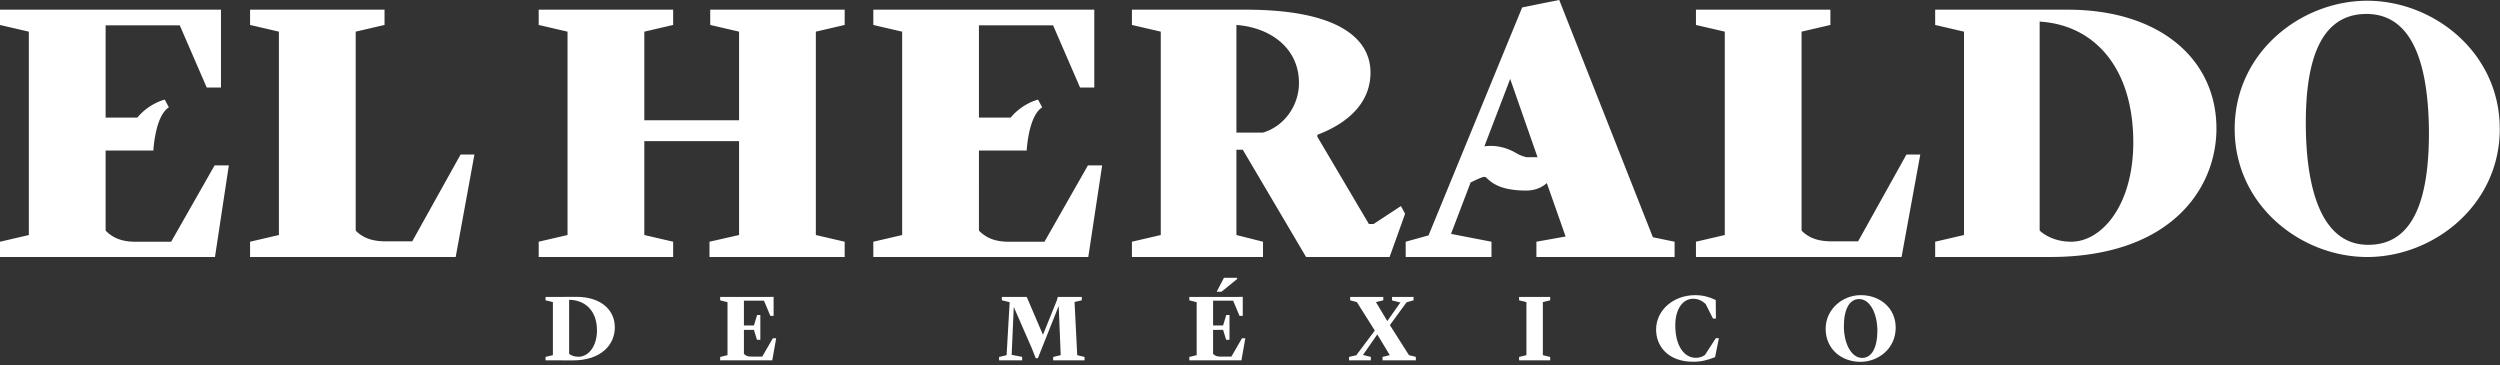 <svg width="726" height="106" viewBox="0 0 726 106" version="1.1" xmlns="http://www.w3.org/2000/svg"><rect x="0" y="0" width="726" height="106" fill="#333333" stroke="none"/><title>El Heraldo de México</title><desc>Prowell Media.</desc><g id="Page-1" stroke="none" stroke-width="1" fill="none" fill-rule="evenodd"><g id="Group" fill="#FFF"><path d="M165.272 87.066c4.6.028 8.09 3.131 8.09 8.839 0 4.628-2.41 7.676-5.375 7.703-1.163 0-2.161-.359-2.715-.886V87.066zm-6.844 17.568l7.814.027c8.285.028 12.303-4.516 12.303-9.587 0-5.293-4.295-8.783-10.835-8.866l-9.282.027v.97l2.133.526v15.406l-2.133.499v.998zm60.516-8.839l.887 2.881h.97v-7.204h-.942l-.915 3.048h-2.91v-7.205h5.82l1.856 4.406h.943v-5.513l-2.411.027h-13.107v.97l2.134.554v15.378l-2.134.527v.97h15.13l1.136-6.401h-.97l-3.076 5.32h-3.38c-.86-.028-1.47-.277-1.94-.803v-6.955h2.909zm71.184 8.839h6.706v-.998l-3.048-.582.61-13.91 5.209 11.915 1.164 2.965h.637l1.192-3.02 4.849-12.165.582 14.298-2.19.527v.97h9.117v-.97l-2.134-.527-.776-15.434 2.106-.498v-.97h-6.982l-.222.886-4.073 10.114-4.711-11h-7.232v.97l2.272.554-.886 15.378-2.19.527v.97zm65.06-8.839l.888 2.881h.97v-7.204h-.942l-.915 3.048h-2.91v-7.205h5.82l1.856 4.406h.942v-5.513l-2.41.027H345.38v.97l2.134.554v15.378l-2.134.527v.97h15.129l1.136-6.401h-.97l-3.075 5.32h-3.381c-.86-.028-1.468-.277-1.94-.803v-6.955h2.91zm.25-15.129l-2.105 4.046h1.413l4.516-3.687v-.359h-3.823zm36.327 22.97v.998h6.317v-.998l-2.272-.553 4.129-5.931h.055l3.602 5.985-2.105.499v.998h9.67v-.998l-1.995-.499-5.542-8.728 4.849-6.623 2.023-.581v-.97h-6.262v.997l2.438.61-3.768 5.348h-.056l-3.27-5.459 2.134-.526v-.97h-9.615v.97l1.94.526 5.209 8.257-5.375 7.178-2.106.47zm49.377.998h9.033v-.97l-2.133-.527V87.731l2.133-.526v-.97h-9.033v.97l2.133.526v15.406l-2.133.527v.97zm50.569.415c2.328 0 4.073-.443 6.346-1.33l1.108-5.514h-.888l-3.158 4.878c-.638.47-1.524.83-2.66.83-3.325 0-5.957-3.408-5.957-9.421 0-4.821 2.217-7.731 5.18-7.731 1.469 0 2.578.554 3.63 1.496l2.134 4.24h.86l-.056-5.376c-1.717-.83-3.657-1.412-5.957-1.412-6.29 0-11.361 4.322-11.361 10.003 0 4.738 3.38 9.337 10.779 9.337zm49.045-1.108c-3.076 0-5.293-4.073-5.293-9.2 0-5.07 1.69-7.897 4.434-7.897 3.242 0 5.292 4.378 5.292 9.172 0 5.015-1.663 7.925-4.433 7.925zm-.388-18.232c-5.293 0-10.197 4.072-10.197 9.781 0 5.957 4.683 9.587 10.086 9.587 5.237 0 10.253-3.852 10.253-9.92 0-5.736-4.572-9.448-10.142-9.448z" id="Fill-1"/><path d="M705.357 37.227c.197 18.801-3.642 33.763-17.423 33.863-13.88.196-18.014-16.439-18.31-33.37-.295-17.62 3.052-33.47 17.326-33.667 14.47-.196 18.112 16.341 18.407 33.174m20.574.197c0-22.247-19.294-37.21-38.489-37.21-19.196 0-38.49 14.963-38.49 37.21s19.294 37.21 38.49 37.21c19.195 0 38.49-14.963 38.49-37.21m-82.282-.11c0-20.117-16.423-34.502-43.178-34.502h-38.501v4.434l8.375 1.946v59.055l-8.375 1.947v4.433h33.498c34.586 0 48.181-19.576 48.181-37.313zm-24.145 4.002c0 18.277-9.135 28.878-18.053 28.878-4.242 0-7.396-1.623-9.137-3.245V6.272c15.988.974 27.19 13.521 27.19 35.044zm-67.293 33.311l5.438-29.743h-4.024l-14.031 25.201h-7.72c-3.808 0-6.636-.973-8.702-3.136V9.192l8.374-1.946V2.812h-39.043v4.434l8.374 1.946v59.055l-8.374 1.947v4.433h59.708zm-106.04 0h40.133v-4.433l-6.308-1.298L452.806 0l-5.981 1.189-4.785.974-27.191 66.192-6.634 1.839v4.433h24.907v-4.433l-11.746-2.273 5.686-14.918c1.169-.593 2.986-1.469 3.807-1.629h.431c.961.448 2.661 3.965 11.878 3.965 2.603 0 4.548-.881 6.021-2.163l5.456 15.503-8.483 1.515v4.433zm.327-28.986h-3.236a10.08 10.08 0 0 1-2.943-1.17c-3.597-2.113-6.89-2.294-9.256-1.978l7.495-19.564 7.94 22.712zm-42.961 28.99l4.5-12.547-1.205-2.249-7.953 5.22h-1.351l-14.98-25.361v-.541c10.768-4.11 15.443-10.709 15.443-18.064 0-9.841-9.244-18.277-36.217-18.277h-33.062v4.434l8.375 1.946v59.055l-8.375 1.947v4.433h38.065v-4.433l-7.722-1.947V43.479h1.849l18.381 31.148h6.983v.004h17.269zm-26.319-50.512c0 6.488-4.241 12.546-10.441 14.384h-7.722V7.246c9.898.757 18.163 6.706 18.163 16.873zm-92.935 42.836V43.722h13.869s.482-10.056 4.499-12.546l-1.205-2.249s-4.498 1.044-7.952 5.221h-9.211V7.36h21.534l7.832 18.062h4.132V2.817h-64.169v4.435l8.375 1.947v59.053l-8.375 1.948v4.433h62.428l4.026-26.605h-4.134L303.317 70.2h-10.44c-3.808 0-6.527-1.082-8.593-3.245zm-78.25 7.672h39.262v-4.433l-8.375-1.947V9.192l8.375-1.946V2.812h-39.044v4.434l8.373 1.946v25.742h-27.516V9.192l8.375-1.946V2.812h-39.045v4.434l8.375 1.946v59.055l-8.375 1.947v4.433h39.045v-4.433l-8.375-1.947V40.991h27.516v27.256l-8.591 1.947v4.433zm-73.703 0l5.439-29.743h-4.025l-14.03 25.201h-7.721c-3.807 0-6.635-.973-8.7-3.136V9.192l8.374-1.946V2.812H72.622v4.434l8.375 1.946v59.055l-8.375 1.947v4.433h59.709zm-101.66-7.672V43.722h13.87s.481-10.056 4.498-12.546l-1.204-2.249s-4.498 1.044-7.953 5.221h-9.211V7.36h21.534l7.831 18.062h4.134V2.817H0v4.435l8.375 1.947v59.053L0 70.2v4.433h62.428l4.025-26.605H62.32L49.704 70.2H39.263c-3.807 0-6.526-1.082-8.592-3.245z" id="Fill-3"/></g></g></svg>